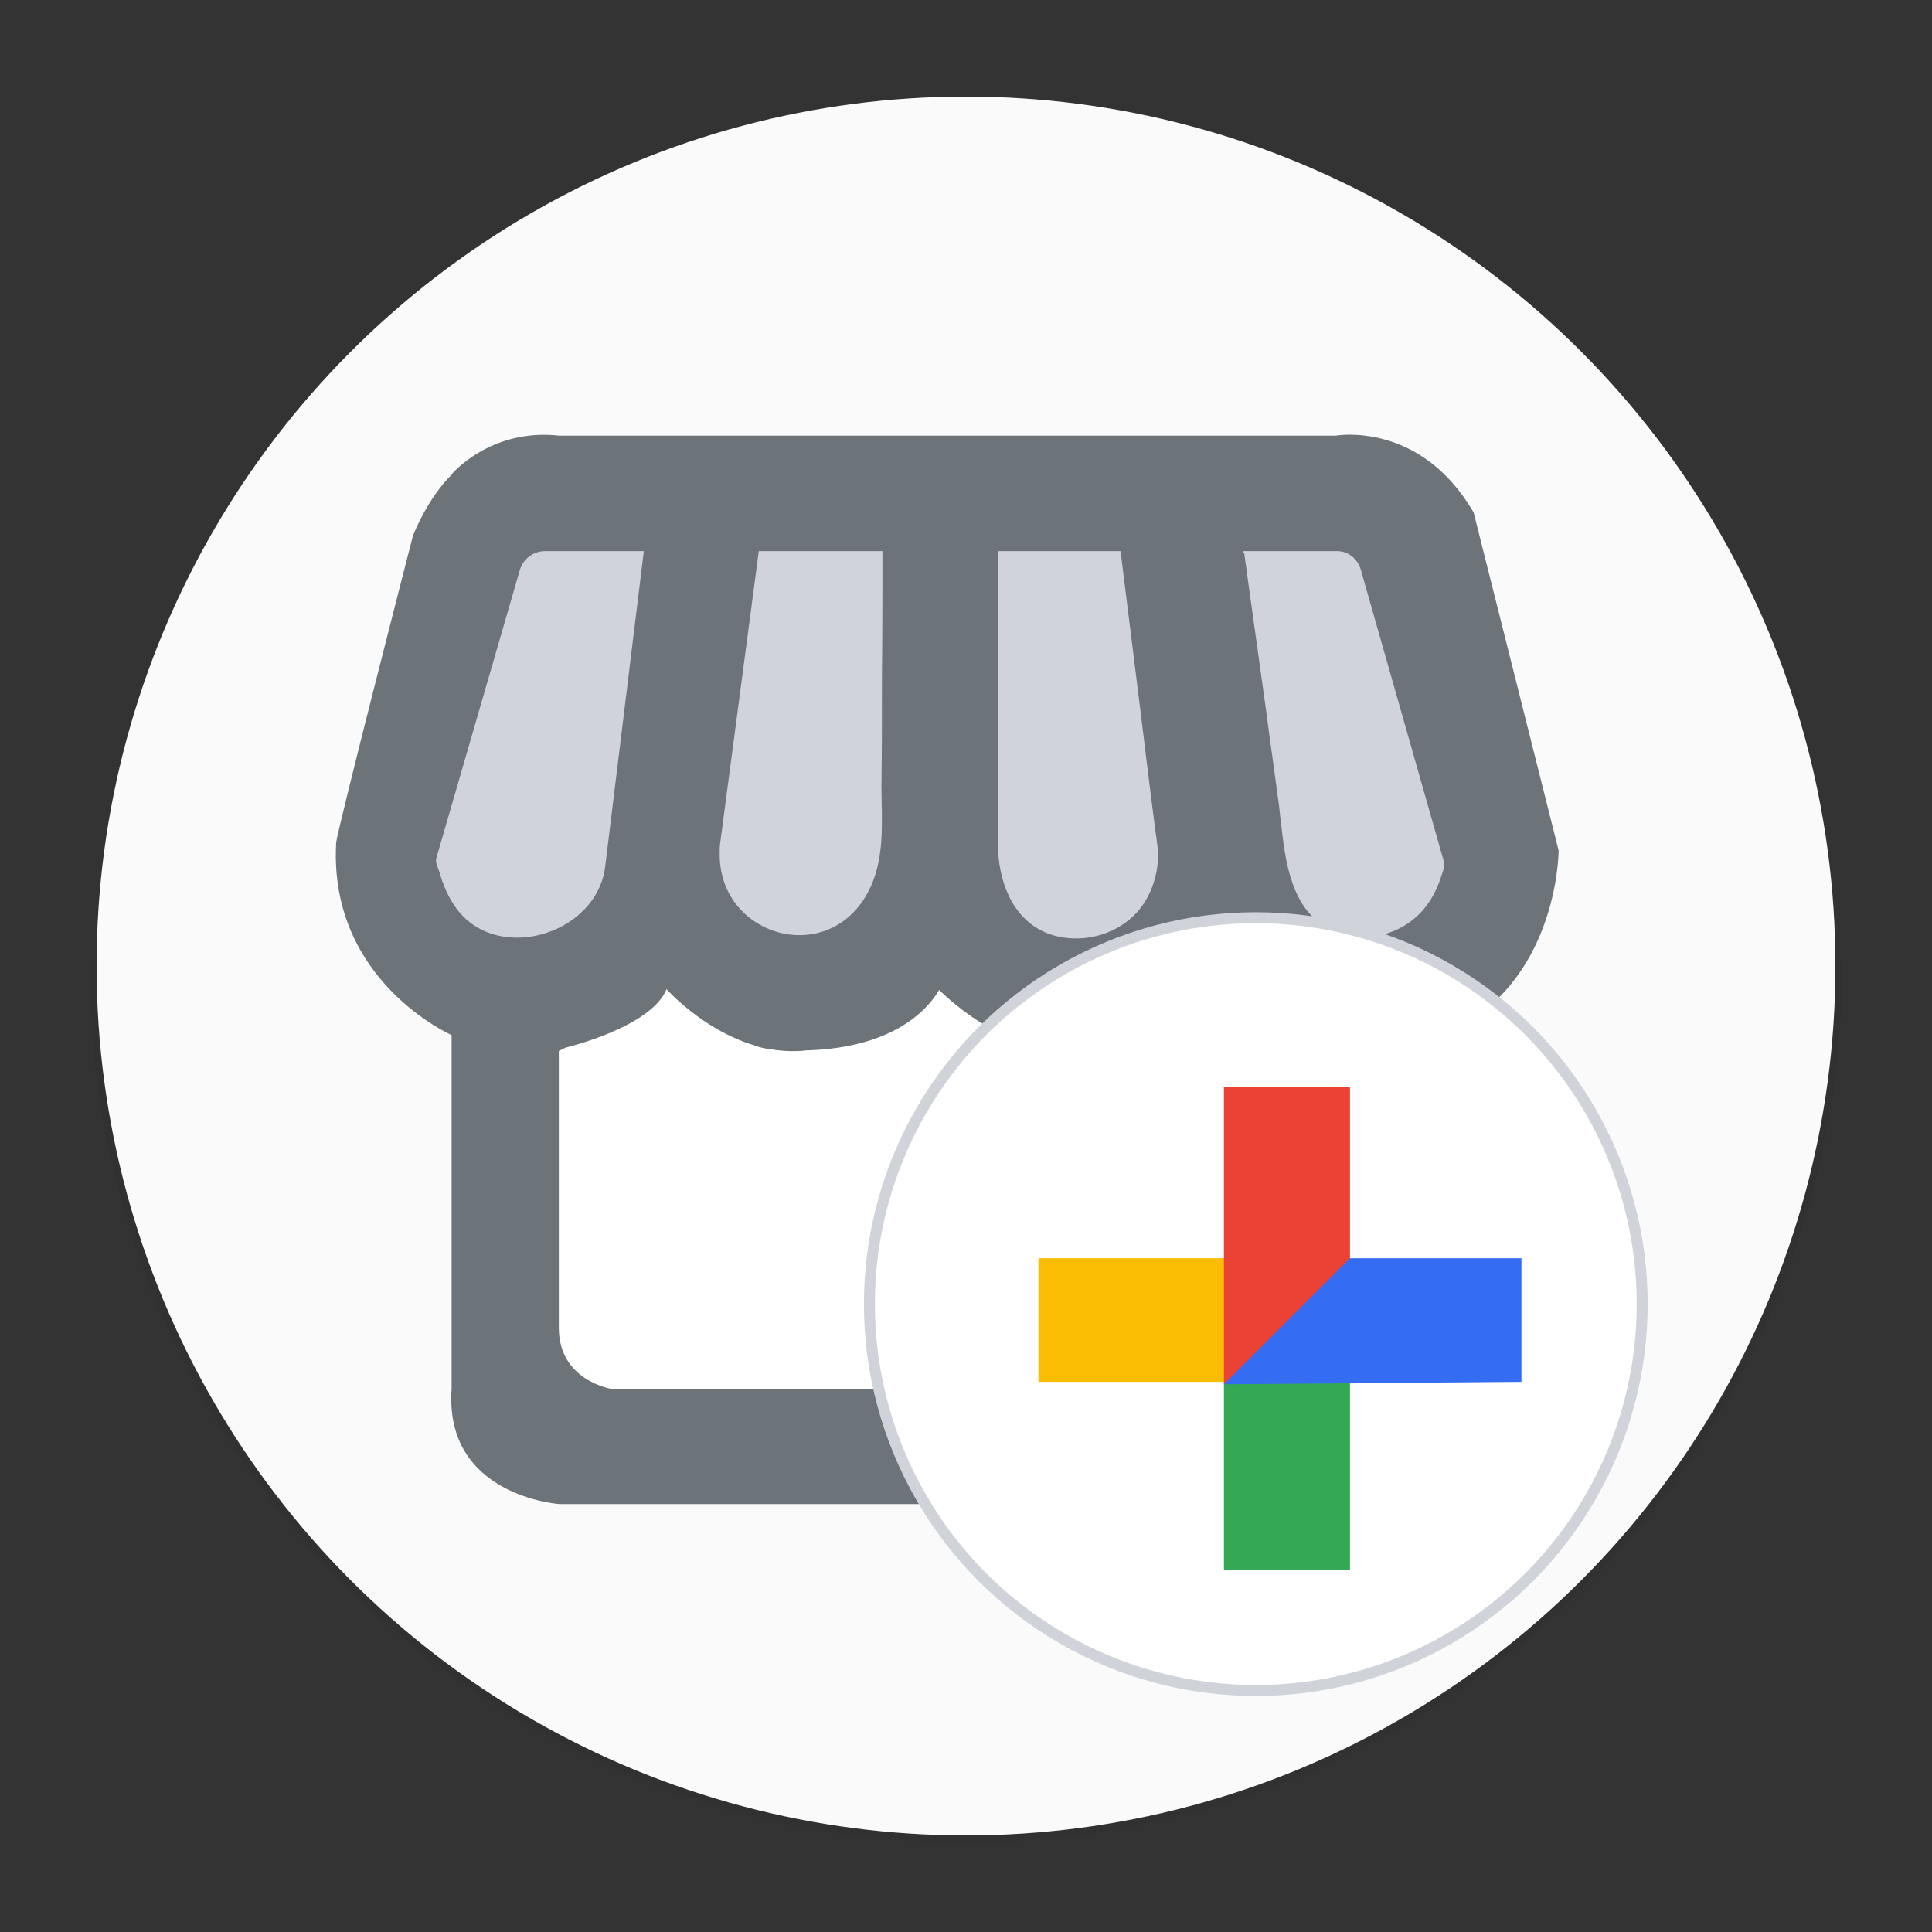 <svg xmlns="http://www.w3.org/2000/svg" width="40" height="40"><rect width="100%" height="100%" fill="#333333" stroke="none"/><path opacity=".1" fill="#FFF" d="M38 20c0-9.94-8.06-18-18-18S2 10.06 2 20"/><path opacity=".1" fill="none" stroke="#202124" stroke-width=".283" stroke-linecap="round" stroke-linejoin="round" stroke-miterlimit="10" d="M38 20c0 9.94-8.06 18-18 18S2 29.94 2 20"/><circle fill="#FAFAFA" cx="20" cy="20" r="18"/><path fill="#6C7479" d="M30.51 10.61c-1.11-1.91-2.86-1.59-2.86-1.59H11.58c-1.43-.16-2.23.8-2.23.8h.01c-.51.49-.81 1.27-.81 1.27s-1.58 6.14-1.59 6.36c-.16 2.86 2.39 3.98 2.39 3.98v7.32c-.16 2.23 2.23 2.39 2.23 2.39h14.64c3.98.32 3.98-2.39 3.98-2.39v-7.48c2.07-1.11 2.07-3.66 2.07-3.66l-1.76-7z"/><path fill="#D0D3D9" d="M13.33 11.41h-2.04c-.25 0-.46.16-.53.4l-1.73 5.97c-.02.07.05.22.07.28.06.22.15.44.27.63.79 1.31 2.98.71 3.16-.75 0-.01.8-6.53.8-6.53zM15.71 11.41h2.56c0 .84 0 1.68-.01 2.52 0 .78 0 1.55-.01 2.33 0 .76.09 1.55-.3 2.25-.85 1.52-3.07.86-3.05-.84 0-.07 0-.14.01-.21l.8-6.05zM20.65 11.41h2.55c.11.86.21 1.71.32 2.57.15 1.17.28 2.34.44 3.5.06.45-.06.93-.33 1.3-.43.57-1.23.79-1.9.56-.78-.28-1.07-1.12-1.07-1.88v-6.05zM25.74 11.41h1.94c.23 0 .42.15.49.37l1.73 6.08c.02.08-.05.24-.07.31-.08.24-.19.46-.35.65-.46.55-1.26.74-1.91.44-.84-.4-.96-1.42-1.05-2.24-.02-.14-.03-.28-.05-.42-.08-.61-.17-1.22-.25-1.84-.15-1.1-.31-2.2-.46-3.31-.02 0-.02-.04-.02-.04z"/><path fill="#FFF" d="M11.71 21.69s1.77-.42 2.09-1.21c0 0 1.27 1.43 2.86 1.27l2.77-1.27s1.36 1.43 2.96 1.27c0 0 2.23 0 2.86-1.27 0 0 .78 1.14 2.46 1.29v5.9s.09 1.09-1.03 1.09h-14s-1.11-.16-1.11-1.27v-5.73l.14-.07z"/><path fill="#6C7479" d="M19.53 20.32s-.48 1.43-3.02 1.43c-3.35 0 2.86-2.07 2.86-2.07l.16.64z"/><circle fill="#FFF" stroke="#D0D3D9" stroke-width=".227" stroke-miterlimit="10" cx="26" cy="27" r="8"/><path fill="#34A853" d="M25.34 26.35v6.15h2.61v-4.15z"/><path fill="#FBBC04" d="M21.5 26.05h3.85v2.56H21.5z"/><path fill="#346CF2" d="M27.65 26.05h3.85v2.56l-6.16.05z"/><path fill="#EA4335" d="M25.34 28.66v-6.15h2.61v3.54z"/></svg>